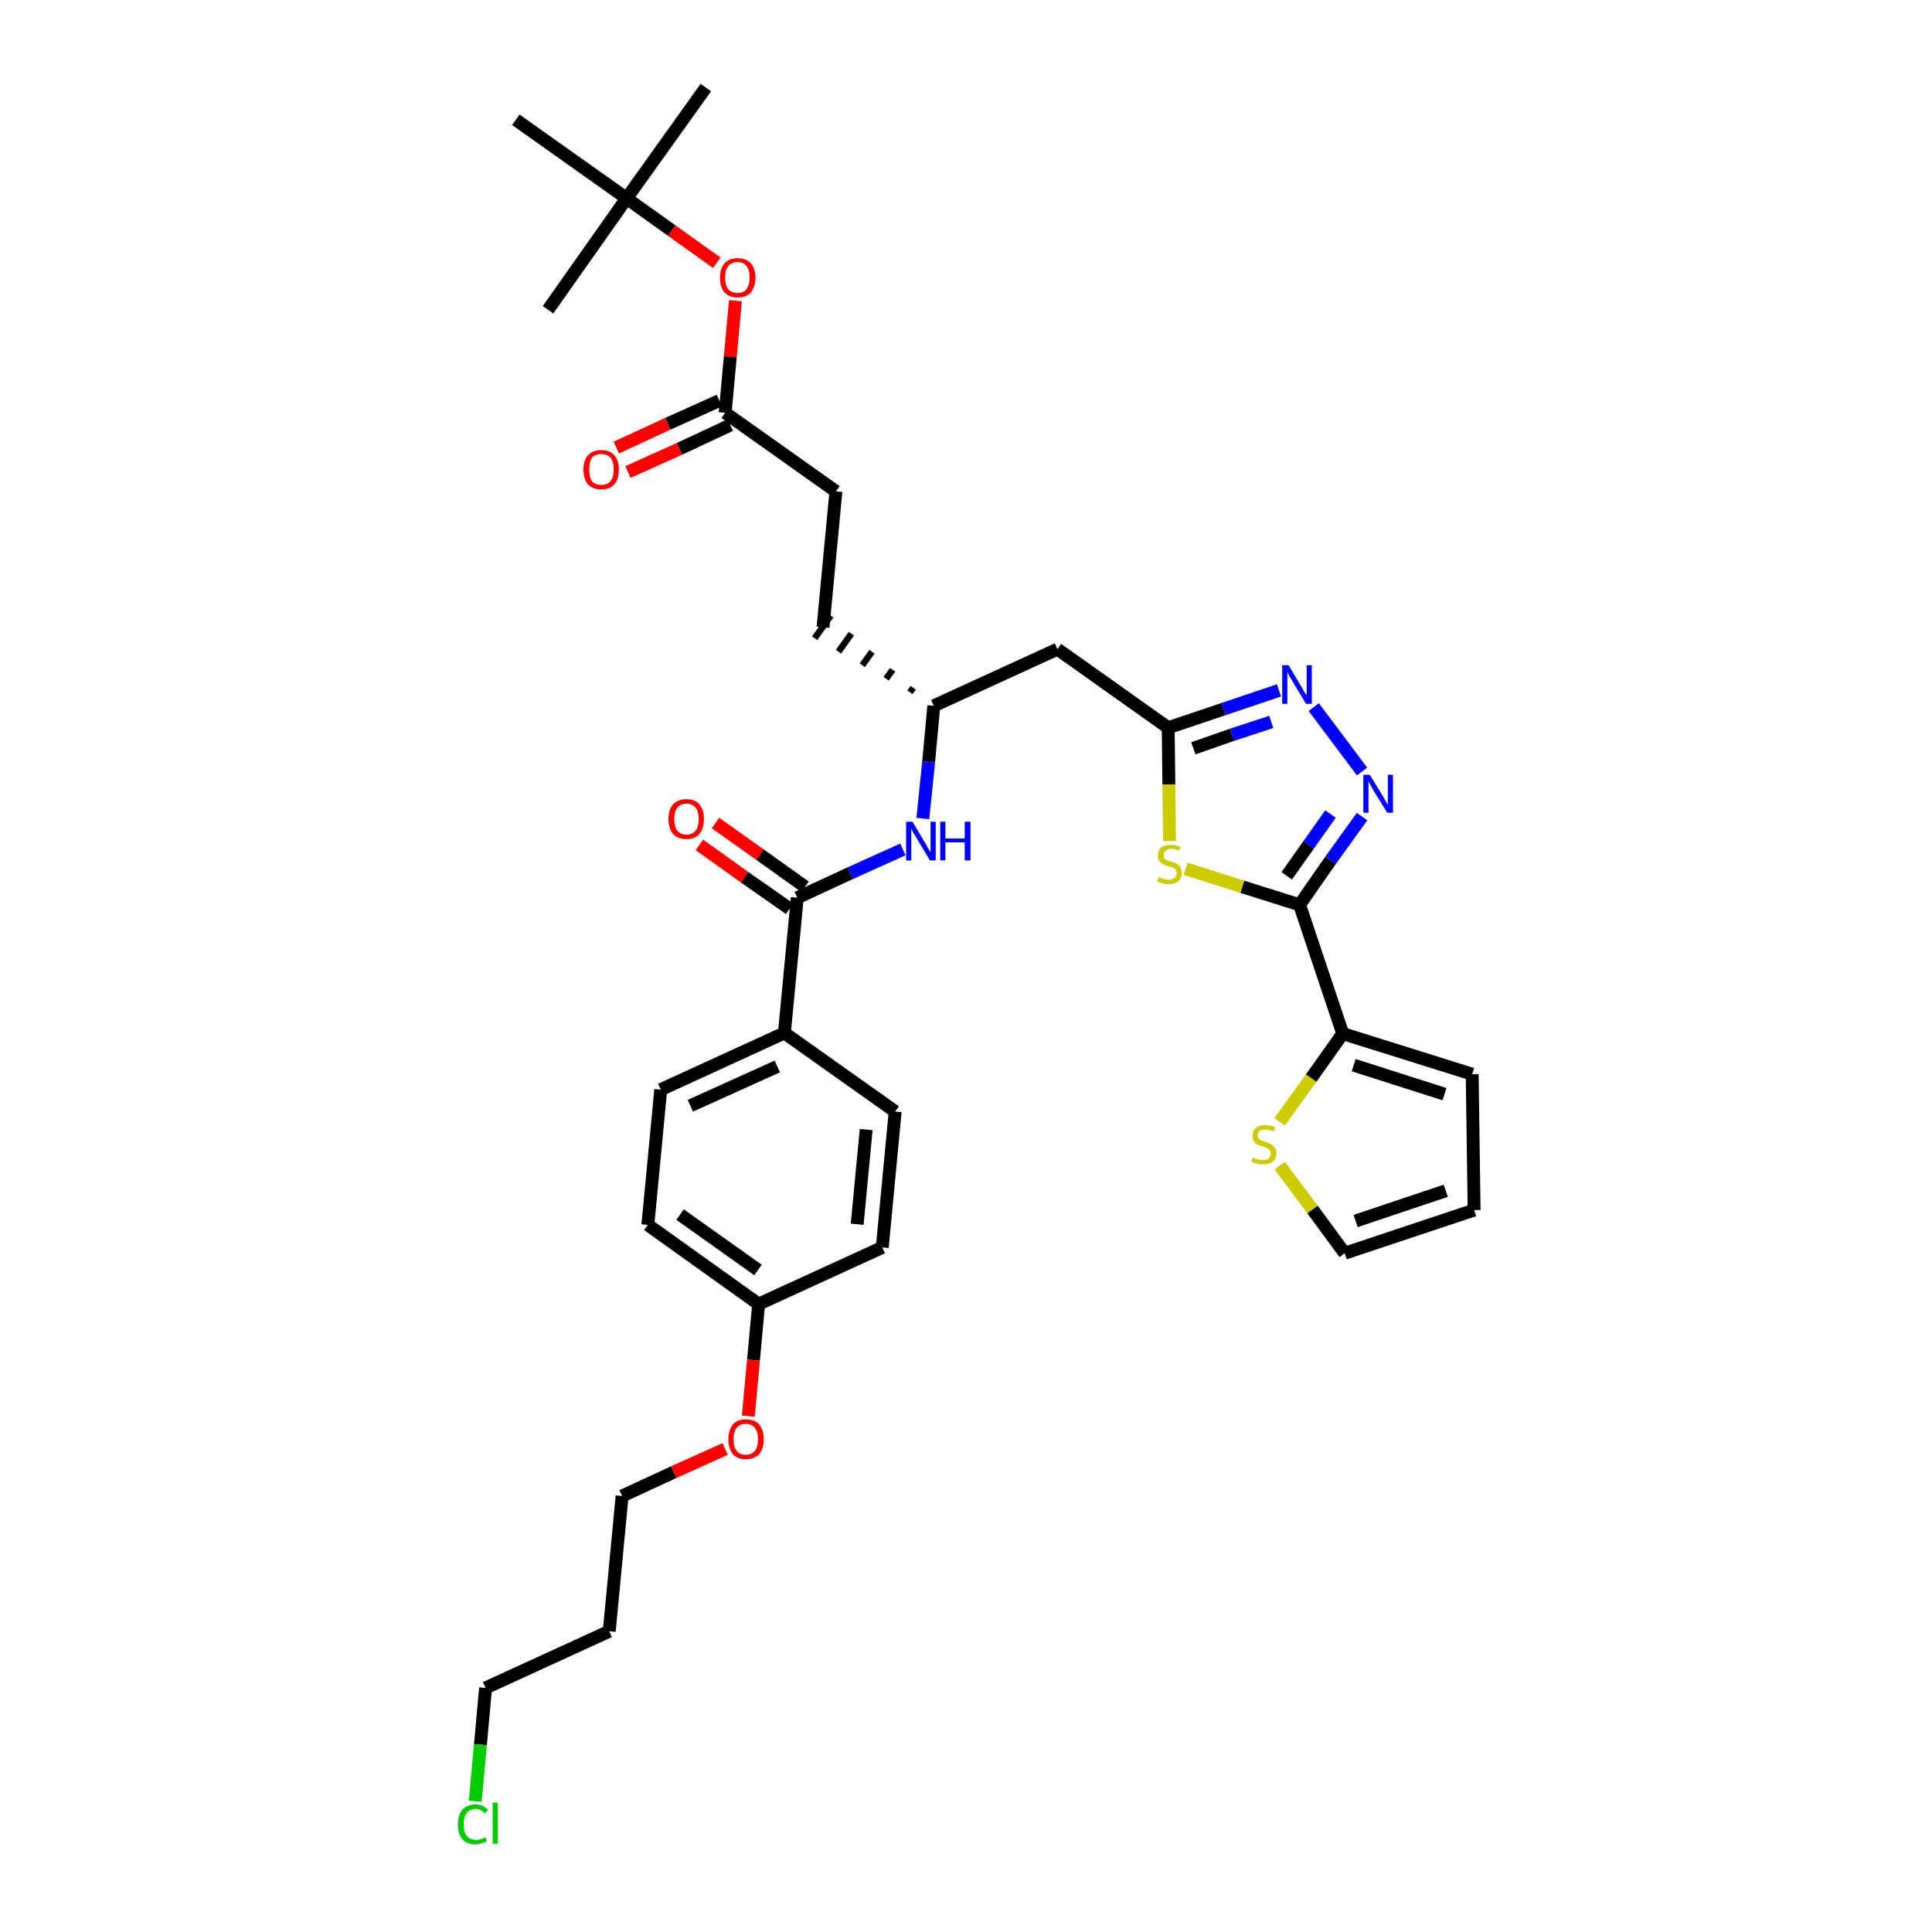<?xml version='1.0' encoding='iso-8859-1'?>
<svg version='1.1' baseProfile='full'
              xmlns='http://www.w3.org/2000/svg'
                      xmlns:rdkit='http://www.rdkit.org/xml'
                      xmlns:xlink='http://www.w3.org/1999/xlink'
                  xml:space='preserve'
width='300px' height='300px' viewBox='0 0 300 300'>
<!-- END OF HEADER -->
<path class='bond-0 atom-0 atom-1' d='M 109.6,13.6 L 97.3,30.8' style='fill:none;fill-rule:evenodd;stroke:#000000;stroke-width:2.0px;stroke-linecap:butt;stroke-linejoin:miter;stroke-opacity:1' />
<path class='bond-1 atom-1 atom-2' d='M 97.3,30.8 L 85.1,48.1' style='fill:none;fill-rule:evenodd;stroke:#000000;stroke-width:2.0px;stroke-linecap:butt;stroke-linejoin:miter;stroke-opacity:1' />
<path class='bond-2 atom-1 atom-3' d='M 97.3,30.8 L 80.1,18.6' style='fill:none;fill-rule:evenodd;stroke:#000000;stroke-width:2.0px;stroke-linecap:butt;stroke-linejoin:miter;stroke-opacity:1' />
<path class='bond-3 atom-1 atom-4' d='M 97.3,30.8 L 104.3,35.8' style='fill:none;fill-rule:evenodd;stroke:#000000;stroke-width:2.0px;stroke-linecap:butt;stroke-linejoin:miter;stroke-opacity:1' />
<path class='bond-3 atom-1 atom-4' d='M 104.3,35.8 L 111.3,40.8' style='fill:none;fill-rule:evenodd;stroke:#FF0000;stroke-width:2.0px;stroke-linecap:butt;stroke-linejoin:miter;stroke-opacity:1' />
<path class='bond-4 atom-4 atom-5' d='M 114.2,46.7 L 113.4,55.4' style='fill:none;fill-rule:evenodd;stroke:#FF0000;stroke-width:2.0px;stroke-linecap:butt;stroke-linejoin:miter;stroke-opacity:1' />
<path class='bond-4 atom-4 atom-5' d='M 113.4,55.4 L 112.6,64.1' style='fill:none;fill-rule:evenodd;stroke:#000000;stroke-width:2.0px;stroke-linecap:butt;stroke-linejoin:miter;stroke-opacity:1' />
<path class='bond-5 atom-5 atom-6' d='M 111.7,62.2 L 103.7,65.8' style='fill:none;fill-rule:evenodd;stroke:#000000;stroke-width:2.0px;stroke-linecap:butt;stroke-linejoin:miter;stroke-opacity:1' />
<path class='bond-5 atom-5 atom-6' d='M 103.7,65.8 L 95.7,69.5' style='fill:none;fill-rule:evenodd;stroke:#FF0000;stroke-width:2.0px;stroke-linecap:butt;stroke-linejoin:miter;stroke-opacity:1' />
<path class='bond-5 atom-5 atom-6' d='M 113.4,66.0 L 105.5,69.7' style='fill:none;fill-rule:evenodd;stroke:#000000;stroke-width:2.0px;stroke-linecap:butt;stroke-linejoin:miter;stroke-opacity:1' />
<path class='bond-5 atom-5 atom-6' d='M 105.5,69.7 L 97.5,73.3' style='fill:none;fill-rule:evenodd;stroke:#FF0000;stroke-width:2.0px;stroke-linecap:butt;stroke-linejoin:miter;stroke-opacity:1' />
<path class='bond-6 atom-5 atom-7' d='M 112.6,64.1 L 129.8,76.3' style='fill:none;fill-rule:evenodd;stroke:#000000;stroke-width:2.0px;stroke-linecap:butt;stroke-linejoin:miter;stroke-opacity:1' />
<path class='bond-7 atom-7 atom-8' d='M 129.8,76.3 L 127.8,97.4' style='fill:none;fill-rule:evenodd;stroke:#000000;stroke-width:2.0px;stroke-linecap:butt;stroke-linejoin:miter;stroke-opacity:1' />
<path class='bond-8 atom-9 atom-8' d='M 141.8,106.8 L 141.3,107.5' style='fill:none;fill-rule:evenodd;stroke:#000000;stroke-width:1.0px;stroke-linecap:butt;stroke-linejoin:miter;stroke-opacity:1' />
<path class='bond-8 atom-9 atom-8' d='M 138.6,104.0 L 137.6,105.4' style='fill:none;fill-rule:evenodd;stroke:#000000;stroke-width:1.0px;stroke-linecap:butt;stroke-linejoin:miter;stroke-opacity:1' />
<path class='bond-8 atom-9 atom-8' d='M 135.4,101.2 L 133.9,103.3' style='fill:none;fill-rule:evenodd;stroke:#000000;stroke-width:1.0px;stroke-linecap:butt;stroke-linejoin:miter;stroke-opacity:1' />
<path class='bond-8 atom-9 atom-8' d='M 132.2,98.4 L 130.2,101.2' style='fill:none;fill-rule:evenodd;stroke:#000000;stroke-width:1.0px;stroke-linecap:butt;stroke-linejoin:miter;stroke-opacity:1' />
<path class='bond-8 atom-9 atom-8' d='M 129.0,95.6 L 126.5,99.1' style='fill:none;fill-rule:evenodd;stroke:#000000;stroke-width:1.0px;stroke-linecap:butt;stroke-linejoin:miter;stroke-opacity:1' />
<path class='bond-9 atom-9 atom-10' d='M 145.0,109.6 L 164.2,100.8' style='fill:none;fill-rule:evenodd;stroke:#000000;stroke-width:2.0px;stroke-linecap:butt;stroke-linejoin:miter;stroke-opacity:1' />
<path class='bond-20 atom-9 atom-21' d='M 145.0,109.6 L 144.2,118.3' style='fill:none;fill-rule:evenodd;stroke:#000000;stroke-width:2.0px;stroke-linecap:butt;stroke-linejoin:miter;stroke-opacity:1' />
<path class='bond-20 atom-9 atom-21' d='M 144.2,118.3 L 143.3,127.1' style='fill:none;fill-rule:evenodd;stroke:#0000FF;stroke-width:2.0px;stroke-linecap:butt;stroke-linejoin:miter;stroke-opacity:1' />
<path class='bond-10 atom-10 atom-11' d='M 164.2,100.8 L 181.4,113.0' style='fill:none;fill-rule:evenodd;stroke:#000000;stroke-width:2.0px;stroke-linecap:butt;stroke-linejoin:miter;stroke-opacity:1' />
<path class='bond-11 atom-11 atom-12' d='M 181.4,113.0 L 190.0,110.1' style='fill:none;fill-rule:evenodd;stroke:#000000;stroke-width:2.0px;stroke-linecap:butt;stroke-linejoin:miter;stroke-opacity:1' />
<path class='bond-11 atom-11 atom-12' d='M 190.0,110.1 L 198.6,107.2' style='fill:none;fill-rule:evenodd;stroke:#0000FF;stroke-width:2.0px;stroke-linecap:butt;stroke-linejoin:miter;stroke-opacity:1' />
<path class='bond-11 atom-11 atom-12' d='M 185.3,116.2 L 191.3,114.1' style='fill:none;fill-rule:evenodd;stroke:#000000;stroke-width:2.0px;stroke-linecap:butt;stroke-linejoin:miter;stroke-opacity:1' />
<path class='bond-11 atom-11 atom-12' d='M 191.3,114.1 L 197.4,112.1' style='fill:none;fill-rule:evenodd;stroke:#0000FF;stroke-width:2.0px;stroke-linecap:butt;stroke-linejoin:miter;stroke-opacity:1' />
<path class='bond-34 atom-20 atom-11' d='M 181.6,130.6 L 181.5,121.8' style='fill:none;fill-rule:evenodd;stroke:#CCCC00;stroke-width:2.0px;stroke-linecap:butt;stroke-linejoin:miter;stroke-opacity:1' />
<path class='bond-34 atom-20 atom-11' d='M 181.5,121.8 L 181.4,113.0' style='fill:none;fill-rule:evenodd;stroke:#000000;stroke-width:2.0px;stroke-linecap:butt;stroke-linejoin:miter;stroke-opacity:1' />
<path class='bond-12 atom-12 atom-13' d='M 204.0,109.8 L 211.5,119.8' style='fill:none;fill-rule:evenodd;stroke:#0000FF;stroke-width:2.0px;stroke-linecap:butt;stroke-linejoin:miter;stroke-opacity:1' />
<path class='bond-13 atom-13 atom-14' d='M 211.5,126.8 L 206.6,133.6' style='fill:none;fill-rule:evenodd;stroke:#0000FF;stroke-width:2.0px;stroke-linecap:butt;stroke-linejoin:miter;stroke-opacity:1' />
<path class='bond-13 atom-13 atom-14' d='M 206.6,133.6 L 201.8,140.5' style='fill:none;fill-rule:evenodd;stroke:#000000;stroke-width:2.0px;stroke-linecap:butt;stroke-linejoin:miter;stroke-opacity:1' />
<path class='bond-13 atom-13 atom-14' d='M 206.6,126.4 L 203.2,131.2' style='fill:none;fill-rule:evenodd;stroke:#0000FF;stroke-width:2.0px;stroke-linecap:butt;stroke-linejoin:miter;stroke-opacity:1' />
<path class='bond-13 atom-13 atom-14' d='M 203.2,131.2 L 199.8,136.0' style='fill:none;fill-rule:evenodd;stroke:#000000;stroke-width:2.0px;stroke-linecap:butt;stroke-linejoin:miter;stroke-opacity:1' />
<path class='bond-14 atom-14 atom-15' d='M 201.8,140.5 L 208.5,160.5' style='fill:none;fill-rule:evenodd;stroke:#000000;stroke-width:2.0px;stroke-linecap:butt;stroke-linejoin:miter;stroke-opacity:1' />
<path class='bond-19 atom-14 atom-20' d='M 201.8,140.5 L 192.9,137.7' style='fill:none;fill-rule:evenodd;stroke:#000000;stroke-width:2.0px;stroke-linecap:butt;stroke-linejoin:miter;stroke-opacity:1' />
<path class='bond-19 atom-14 atom-20' d='M 192.9,137.7 L 184.1,134.9' style='fill:none;fill-rule:evenodd;stroke:#CCCC00;stroke-width:2.0px;stroke-linecap:butt;stroke-linejoin:miter;stroke-opacity:1' />
<path class='bond-15 atom-15 atom-16' d='M 208.5,160.5 L 228.6,166.8' style='fill:none;fill-rule:evenodd;stroke:#000000;stroke-width:2.0px;stroke-linecap:butt;stroke-linejoin:miter;stroke-opacity:1' />
<path class='bond-15 atom-15 atom-16' d='M 210.2,165.4 L 224.3,169.9' style='fill:none;fill-rule:evenodd;stroke:#000000;stroke-width:2.0px;stroke-linecap:butt;stroke-linejoin:miter;stroke-opacity:1' />
<path class='bond-36 atom-19 atom-15' d='M 198.7,174.2 L 203.6,167.4' style='fill:none;fill-rule:evenodd;stroke:#CCCC00;stroke-width:2.0px;stroke-linecap:butt;stroke-linejoin:miter;stroke-opacity:1' />
<path class='bond-36 atom-19 atom-15' d='M 203.6,167.4 L 208.5,160.5' style='fill:none;fill-rule:evenodd;stroke:#000000;stroke-width:2.0px;stroke-linecap:butt;stroke-linejoin:miter;stroke-opacity:1' />
<path class='bond-16 atom-16 atom-17' d='M 228.6,166.8 L 228.9,187.9' style='fill:none;fill-rule:evenodd;stroke:#000000;stroke-width:2.0px;stroke-linecap:butt;stroke-linejoin:miter;stroke-opacity:1' />
<path class='bond-17 atom-17 atom-18' d='M 228.9,187.9 L 208.8,194.6' style='fill:none;fill-rule:evenodd;stroke:#000000;stroke-width:2.0px;stroke-linecap:butt;stroke-linejoin:miter;stroke-opacity:1' />
<path class='bond-17 atom-17 atom-18' d='M 224.5,184.9 L 210.5,189.6' style='fill:none;fill-rule:evenodd;stroke:#000000;stroke-width:2.0px;stroke-linecap:butt;stroke-linejoin:miter;stroke-opacity:1' />
<path class='bond-18 atom-18 atom-19' d='M 208.8,194.6 L 203.8,187.8' style='fill:none;fill-rule:evenodd;stroke:#000000;stroke-width:2.0px;stroke-linecap:butt;stroke-linejoin:miter;stroke-opacity:1' />
<path class='bond-18 atom-18 atom-19' d='M 203.8,187.8 L 198.7,181.0' style='fill:none;fill-rule:evenodd;stroke:#CCCC00;stroke-width:2.0px;stroke-linecap:butt;stroke-linejoin:miter;stroke-opacity:1' />
<path class='bond-21 atom-21 atom-22' d='M 140.2,131.9 L 132.0,135.6' style='fill:none;fill-rule:evenodd;stroke:#0000FF;stroke-width:2.0px;stroke-linecap:butt;stroke-linejoin:miter;stroke-opacity:1' />
<path class='bond-21 atom-21 atom-22' d='M 132.0,135.6 L 123.8,139.4' style='fill:none;fill-rule:evenodd;stroke:#000000;stroke-width:2.0px;stroke-linecap:butt;stroke-linejoin:miter;stroke-opacity:1' />
<path class='bond-22 atom-22 atom-23' d='M 125.0,137.7 L 118.0,132.7' style='fill:none;fill-rule:evenodd;stroke:#000000;stroke-width:2.0px;stroke-linecap:butt;stroke-linejoin:miter;stroke-opacity:1' />
<path class='bond-22 atom-22 atom-23' d='M 118.0,132.7 L 111.1,127.8' style='fill:none;fill-rule:evenodd;stroke:#FF0000;stroke-width:2.0px;stroke-linecap:butt;stroke-linejoin:miter;stroke-opacity:1' />
<path class='bond-22 atom-22 atom-23' d='M 122.6,141.1 L 115.6,136.2' style='fill:none;fill-rule:evenodd;stroke:#000000;stroke-width:2.0px;stroke-linecap:butt;stroke-linejoin:miter;stroke-opacity:1' />
<path class='bond-22 atom-22 atom-23' d='M 115.6,136.2 L 108.6,131.2' style='fill:none;fill-rule:evenodd;stroke:#FF0000;stroke-width:2.0px;stroke-linecap:butt;stroke-linejoin:miter;stroke-opacity:1' />
<path class='bond-23 atom-22 atom-24' d='M 123.8,139.4 L 121.8,160.4' style='fill:none;fill-rule:evenodd;stroke:#000000;stroke-width:2.0px;stroke-linecap:butt;stroke-linejoin:miter;stroke-opacity:1' />
<path class='bond-24 atom-24 atom-25' d='M 121.8,160.4 L 102.6,169.2' style='fill:none;fill-rule:evenodd;stroke:#000000;stroke-width:2.0px;stroke-linecap:butt;stroke-linejoin:miter;stroke-opacity:1' />
<path class='bond-24 atom-24 atom-25' d='M 120.7,165.6 L 107.2,171.7' style='fill:none;fill-rule:evenodd;stroke:#000000;stroke-width:2.0px;stroke-linecap:butt;stroke-linejoin:miter;stroke-opacity:1' />
<path class='bond-35 atom-34 atom-24' d='M 139.0,172.6 L 121.8,160.4' style='fill:none;fill-rule:evenodd;stroke:#000000;stroke-width:2.0px;stroke-linecap:butt;stroke-linejoin:miter;stroke-opacity:1' />
<path class='bond-25 atom-25 atom-26' d='M 102.6,169.2 L 100.6,190.2' style='fill:none;fill-rule:evenodd;stroke:#000000;stroke-width:2.0px;stroke-linecap:butt;stroke-linejoin:miter;stroke-opacity:1' />
<path class='bond-26 atom-26 atom-27' d='M 100.6,190.2 L 117.8,202.5' style='fill:none;fill-rule:evenodd;stroke:#000000;stroke-width:2.0px;stroke-linecap:butt;stroke-linejoin:miter;stroke-opacity:1' />
<path class='bond-26 atom-26 atom-27' d='M 105.6,188.6 L 117.7,197.2' style='fill:none;fill-rule:evenodd;stroke:#000000;stroke-width:2.0px;stroke-linecap:butt;stroke-linejoin:miter;stroke-opacity:1' />
<path class='bond-27 atom-27 atom-28' d='M 117.8,202.5 L 117.0,211.2' style='fill:none;fill-rule:evenodd;stroke:#000000;stroke-width:2.0px;stroke-linecap:butt;stroke-linejoin:miter;stroke-opacity:1' />
<path class='bond-27 atom-27 atom-28' d='M 117.0,211.2 L 116.2,219.9' style='fill:none;fill-rule:evenodd;stroke:#FF0000;stroke-width:2.0px;stroke-linecap:butt;stroke-linejoin:miter;stroke-opacity:1' />
<path class='bond-32 atom-27 atom-33' d='M 117.8,202.5 L 137.0,193.7' style='fill:none;fill-rule:evenodd;stroke:#000000;stroke-width:2.0px;stroke-linecap:butt;stroke-linejoin:miter;stroke-opacity:1' />
<path class='bond-28 atom-28 atom-29' d='M 112.6,225.0 L 104.6,228.6' style='fill:none;fill-rule:evenodd;stroke:#FF0000;stroke-width:2.0px;stroke-linecap:butt;stroke-linejoin:miter;stroke-opacity:1' />
<path class='bond-28 atom-28 atom-29' d='M 104.6,228.6 L 96.6,232.3' style='fill:none;fill-rule:evenodd;stroke:#000000;stroke-width:2.0px;stroke-linecap:butt;stroke-linejoin:miter;stroke-opacity:1' />
<path class='bond-29 atom-29 atom-30' d='M 96.6,232.3 L 94.6,253.3' style='fill:none;fill-rule:evenodd;stroke:#000000;stroke-width:2.0px;stroke-linecap:butt;stroke-linejoin:miter;stroke-opacity:1' />
<path class='bond-30 atom-30 atom-31' d='M 94.6,253.3 L 75.4,262.1' style='fill:none;fill-rule:evenodd;stroke:#000000;stroke-width:2.0px;stroke-linecap:butt;stroke-linejoin:miter;stroke-opacity:1' />
<path class='bond-31 atom-31 atom-32' d='M 75.4,262.1 L 74.6,270.9' style='fill:none;fill-rule:evenodd;stroke:#000000;stroke-width:2.0px;stroke-linecap:butt;stroke-linejoin:miter;stroke-opacity:1' />
<path class='bond-31 atom-31 atom-32' d='M 74.6,270.9 L 73.8,279.7' style='fill:none;fill-rule:evenodd;stroke:#00CC00;stroke-width:2.0px;stroke-linecap:butt;stroke-linejoin:miter;stroke-opacity:1' />
<path class='bond-33 atom-33 atom-34' d='M 137.0,193.7 L 139.0,172.6' style='fill:none;fill-rule:evenodd;stroke:#000000;stroke-width:2.0px;stroke-linecap:butt;stroke-linejoin:miter;stroke-opacity:1' />
<path class='bond-33 atom-33 atom-34' d='M 133.1,190.1 L 134.5,175.4' style='fill:none;fill-rule:evenodd;stroke:#000000;stroke-width:2.0px;stroke-linecap:butt;stroke-linejoin:miter;stroke-opacity:1' />
<path  class='atom-4' d='M 111.8 43.1
Q 111.8 41.7, 112.5 40.9
Q 113.2 40.1, 114.5 40.1
Q 115.9 40.1, 116.6 40.9
Q 117.3 41.7, 117.3 43.1
Q 117.3 44.5, 116.6 45.4
Q 115.9 46.2, 114.5 46.2
Q 113.2 46.2, 112.5 45.4
Q 111.8 44.6, 111.8 43.1
M 114.5 45.5
Q 115.5 45.5, 115.9 44.9
Q 116.4 44.3, 116.4 43.1
Q 116.4 41.9, 115.9 41.3
Q 115.5 40.7, 114.5 40.7
Q 113.6 40.7, 113.1 41.3
Q 112.6 41.9, 112.6 43.1
Q 112.6 44.3, 113.1 44.9
Q 113.6 45.5, 114.5 45.5
' fill='#FF0000'/>
<path  class='atom-6' d='M 90.6 72.9
Q 90.6 71.5, 91.3 70.7
Q 92.0 69.9, 93.4 69.9
Q 94.7 69.9, 95.4 70.7
Q 96.1 71.5, 96.1 72.9
Q 96.1 74.4, 95.4 75.2
Q 94.7 76.0, 93.4 76.0
Q 92.0 76.0, 91.3 75.2
Q 90.6 74.4, 90.6 72.9
M 93.4 75.3
Q 94.3 75.3, 94.8 74.7
Q 95.3 74.1, 95.3 72.9
Q 95.3 71.7, 94.8 71.1
Q 94.3 70.5, 93.4 70.5
Q 92.4 70.5, 91.9 71.1
Q 91.5 71.7, 91.5 72.9
Q 91.5 74.1, 91.9 74.7
Q 92.4 75.3, 93.4 75.3
' fill='#FF0000'/>
<path  class='atom-12' d='M 200.1 103.3
L 202.0 106.5
Q 202.2 106.8, 202.5 107.4
Q 202.9 107.9, 202.9 108.0
L 202.9 103.3
L 203.7 103.3
L 203.7 109.3
L 202.8 109.3
L 200.7 105.8
Q 200.5 105.4, 200.2 105.0
Q 200.0 104.5, 199.9 104.3
L 199.9 109.3
L 199.1 109.3
L 199.1 103.3
L 200.1 103.3
' fill='#0000FF'/>
<path  class='atom-13' d='M 212.7 120.3
L 214.6 123.4
Q 214.8 123.7, 215.1 124.3
Q 215.4 124.9, 215.5 124.9
L 215.5 120.3
L 216.3 120.3
L 216.3 126.2
L 215.4 126.2
L 213.3 122.8
Q 213.1 122.4, 212.8 121.9
Q 212.6 121.4, 212.5 121.3
L 212.5 126.2
L 211.7 126.2
L 211.7 120.3
L 212.7 120.3
' fill='#0000FF'/>
<path  class='atom-19' d='M 194.6 179.7
Q 194.6 179.8, 194.9 179.9
Q 195.2 180.0, 195.5 180.1
Q 195.8 180.1, 196.1 180.1
Q 196.7 180.1, 197.0 179.9
Q 197.3 179.6, 197.3 179.1
Q 197.3 178.8, 197.2 178.6
Q 197.0 178.4, 196.8 178.3
Q 196.5 178.2, 196.1 178.0
Q 195.5 177.9, 195.2 177.7
Q 194.9 177.6, 194.7 177.2
Q 194.5 176.9, 194.5 176.4
Q 194.5 175.6, 195.0 175.2
Q 195.5 174.7, 196.5 174.7
Q 197.2 174.7, 198.0 175.0
L 197.8 175.7
Q 197.1 175.4, 196.5 175.4
Q 195.9 175.4, 195.6 175.6
Q 195.3 175.9, 195.3 176.3
Q 195.3 176.6, 195.5 176.8
Q 195.6 177.0, 195.9 177.1
Q 196.1 177.2, 196.5 177.3
Q 197.1 177.5, 197.4 177.7
Q 197.7 177.8, 197.9 178.2
Q 198.2 178.5, 198.2 179.1
Q 198.2 179.9, 197.6 180.4
Q 197.1 180.8, 196.1 180.8
Q 195.6 180.8, 195.2 180.7
Q 194.8 180.6, 194.3 180.4
L 194.6 179.7
' fill='#CCCC00'/>
<path  class='atom-20' d='M 179.9 136.2
Q 180.0 136.2, 180.3 136.3
Q 180.5 136.5, 180.8 136.5
Q 181.2 136.6, 181.5 136.6
Q 182.0 136.6, 182.4 136.3
Q 182.7 136.1, 182.7 135.6
Q 182.7 135.2, 182.5 135.0
Q 182.4 134.8, 182.1 134.7
Q 181.9 134.6, 181.4 134.5
Q 180.9 134.3, 180.6 134.2
Q 180.3 134.0, 180.0 133.7
Q 179.8 133.4, 179.8 132.8
Q 179.8 132.1, 180.3 131.6
Q 180.8 131.2, 181.9 131.2
Q 182.5 131.2, 183.3 131.5
L 183.1 132.1
Q 182.4 131.8, 181.9 131.8
Q 181.3 131.8, 181.0 132.1
Q 180.7 132.3, 180.7 132.7
Q 180.7 133.1, 180.8 133.3
Q 181.0 133.5, 181.2 133.6
Q 181.5 133.7, 181.9 133.8
Q 182.4 134.0, 182.7 134.1
Q 183.1 134.3, 183.3 134.7
Q 183.5 135.0, 183.5 135.6
Q 183.5 136.4, 183.0 136.8
Q 182.4 137.3, 181.5 137.3
Q 181.0 137.3, 180.6 137.2
Q 180.2 137.1, 179.7 136.9
L 179.9 136.2
' fill='#CCCC00'/>
<path  class='atom-21' d='M 141.7 127.6
L 143.6 130.8
Q 143.8 131.1, 144.1 131.7
Q 144.4 132.2, 144.5 132.3
L 144.5 127.6
L 145.3 127.6
L 145.3 133.6
L 144.4 133.6
L 142.3 130.1
Q 142.1 129.7, 141.8 129.3
Q 141.6 128.8, 141.5 128.7
L 141.5 133.6
L 140.7 133.6
L 140.7 127.6
L 141.7 127.6
' fill='#0000FF'/>
<path  class='atom-21' d='M 146.0 127.6
L 146.8 127.6
L 146.8 130.2
L 149.8 130.2
L 149.8 127.6
L 150.7 127.6
L 150.7 133.6
L 149.8 133.6
L 149.8 130.8
L 146.8 130.8
L 146.8 133.6
L 146.0 133.6
L 146.0 127.6
' fill='#0000FF'/>
<path  class='atom-23' d='M 103.8 127.2
Q 103.8 125.7, 104.5 124.9
Q 105.3 124.1, 106.6 124.1
Q 107.9 124.1, 108.6 124.9
Q 109.3 125.7, 109.3 127.2
Q 109.3 128.6, 108.6 129.5
Q 107.9 130.3, 106.6 130.3
Q 105.3 130.3, 104.5 129.5
Q 103.8 128.6, 103.8 127.2
M 106.6 129.6
Q 107.5 129.6, 108.0 129.0
Q 108.5 128.4, 108.5 127.2
Q 108.5 126.0, 108.0 125.4
Q 107.5 124.8, 106.6 124.8
Q 105.7 124.8, 105.2 125.4
Q 104.7 126.0, 104.7 127.2
Q 104.7 128.4, 105.2 129.0
Q 105.7 129.6, 106.6 129.6
' fill='#FF0000'/>
<path  class='atom-28' d='M 113.1 223.5
Q 113.1 222.1, 113.8 221.2
Q 114.5 220.4, 115.8 220.4
Q 117.2 220.4, 117.9 221.2
Q 118.6 222.1, 118.6 223.5
Q 118.6 224.9, 117.9 225.8
Q 117.1 226.6, 115.8 226.6
Q 114.5 226.6, 113.8 225.8
Q 113.1 224.9, 113.1 223.5
M 115.8 225.9
Q 116.7 225.9, 117.2 225.3
Q 117.7 224.7, 117.7 223.5
Q 117.7 222.3, 117.2 221.7
Q 116.7 221.1, 115.8 221.1
Q 114.9 221.1, 114.4 221.7
Q 113.9 222.3, 113.9 223.5
Q 113.9 224.7, 114.4 225.3
Q 114.9 225.9, 115.8 225.9
' fill='#FF0000'/>
<path  class='atom-32' d='M 71.1 283.3
Q 71.1 281.8, 71.8 281.0
Q 72.5 280.2, 73.9 280.2
Q 75.1 280.2, 75.8 281.1
L 75.2 281.6
Q 74.7 280.9, 73.9 280.9
Q 73.0 280.9, 72.5 281.5
Q 72.0 282.1, 72.0 283.3
Q 72.0 284.5, 72.5 285.1
Q 73.0 285.7, 74.0 285.7
Q 74.6 285.7, 75.4 285.3
L 75.6 285.9
Q 75.3 286.1, 74.8 286.2
Q 74.4 286.4, 73.8 286.4
Q 72.5 286.4, 71.8 285.6
Q 71.1 284.8, 71.1 283.3
' fill='#00CC00'/>
<path  class='atom-32' d='M 76.5 279.9
L 77.3 279.9
L 77.3 286.3
L 76.5 286.3
L 76.5 279.9
' fill='#00CC00'/>
</svg>
